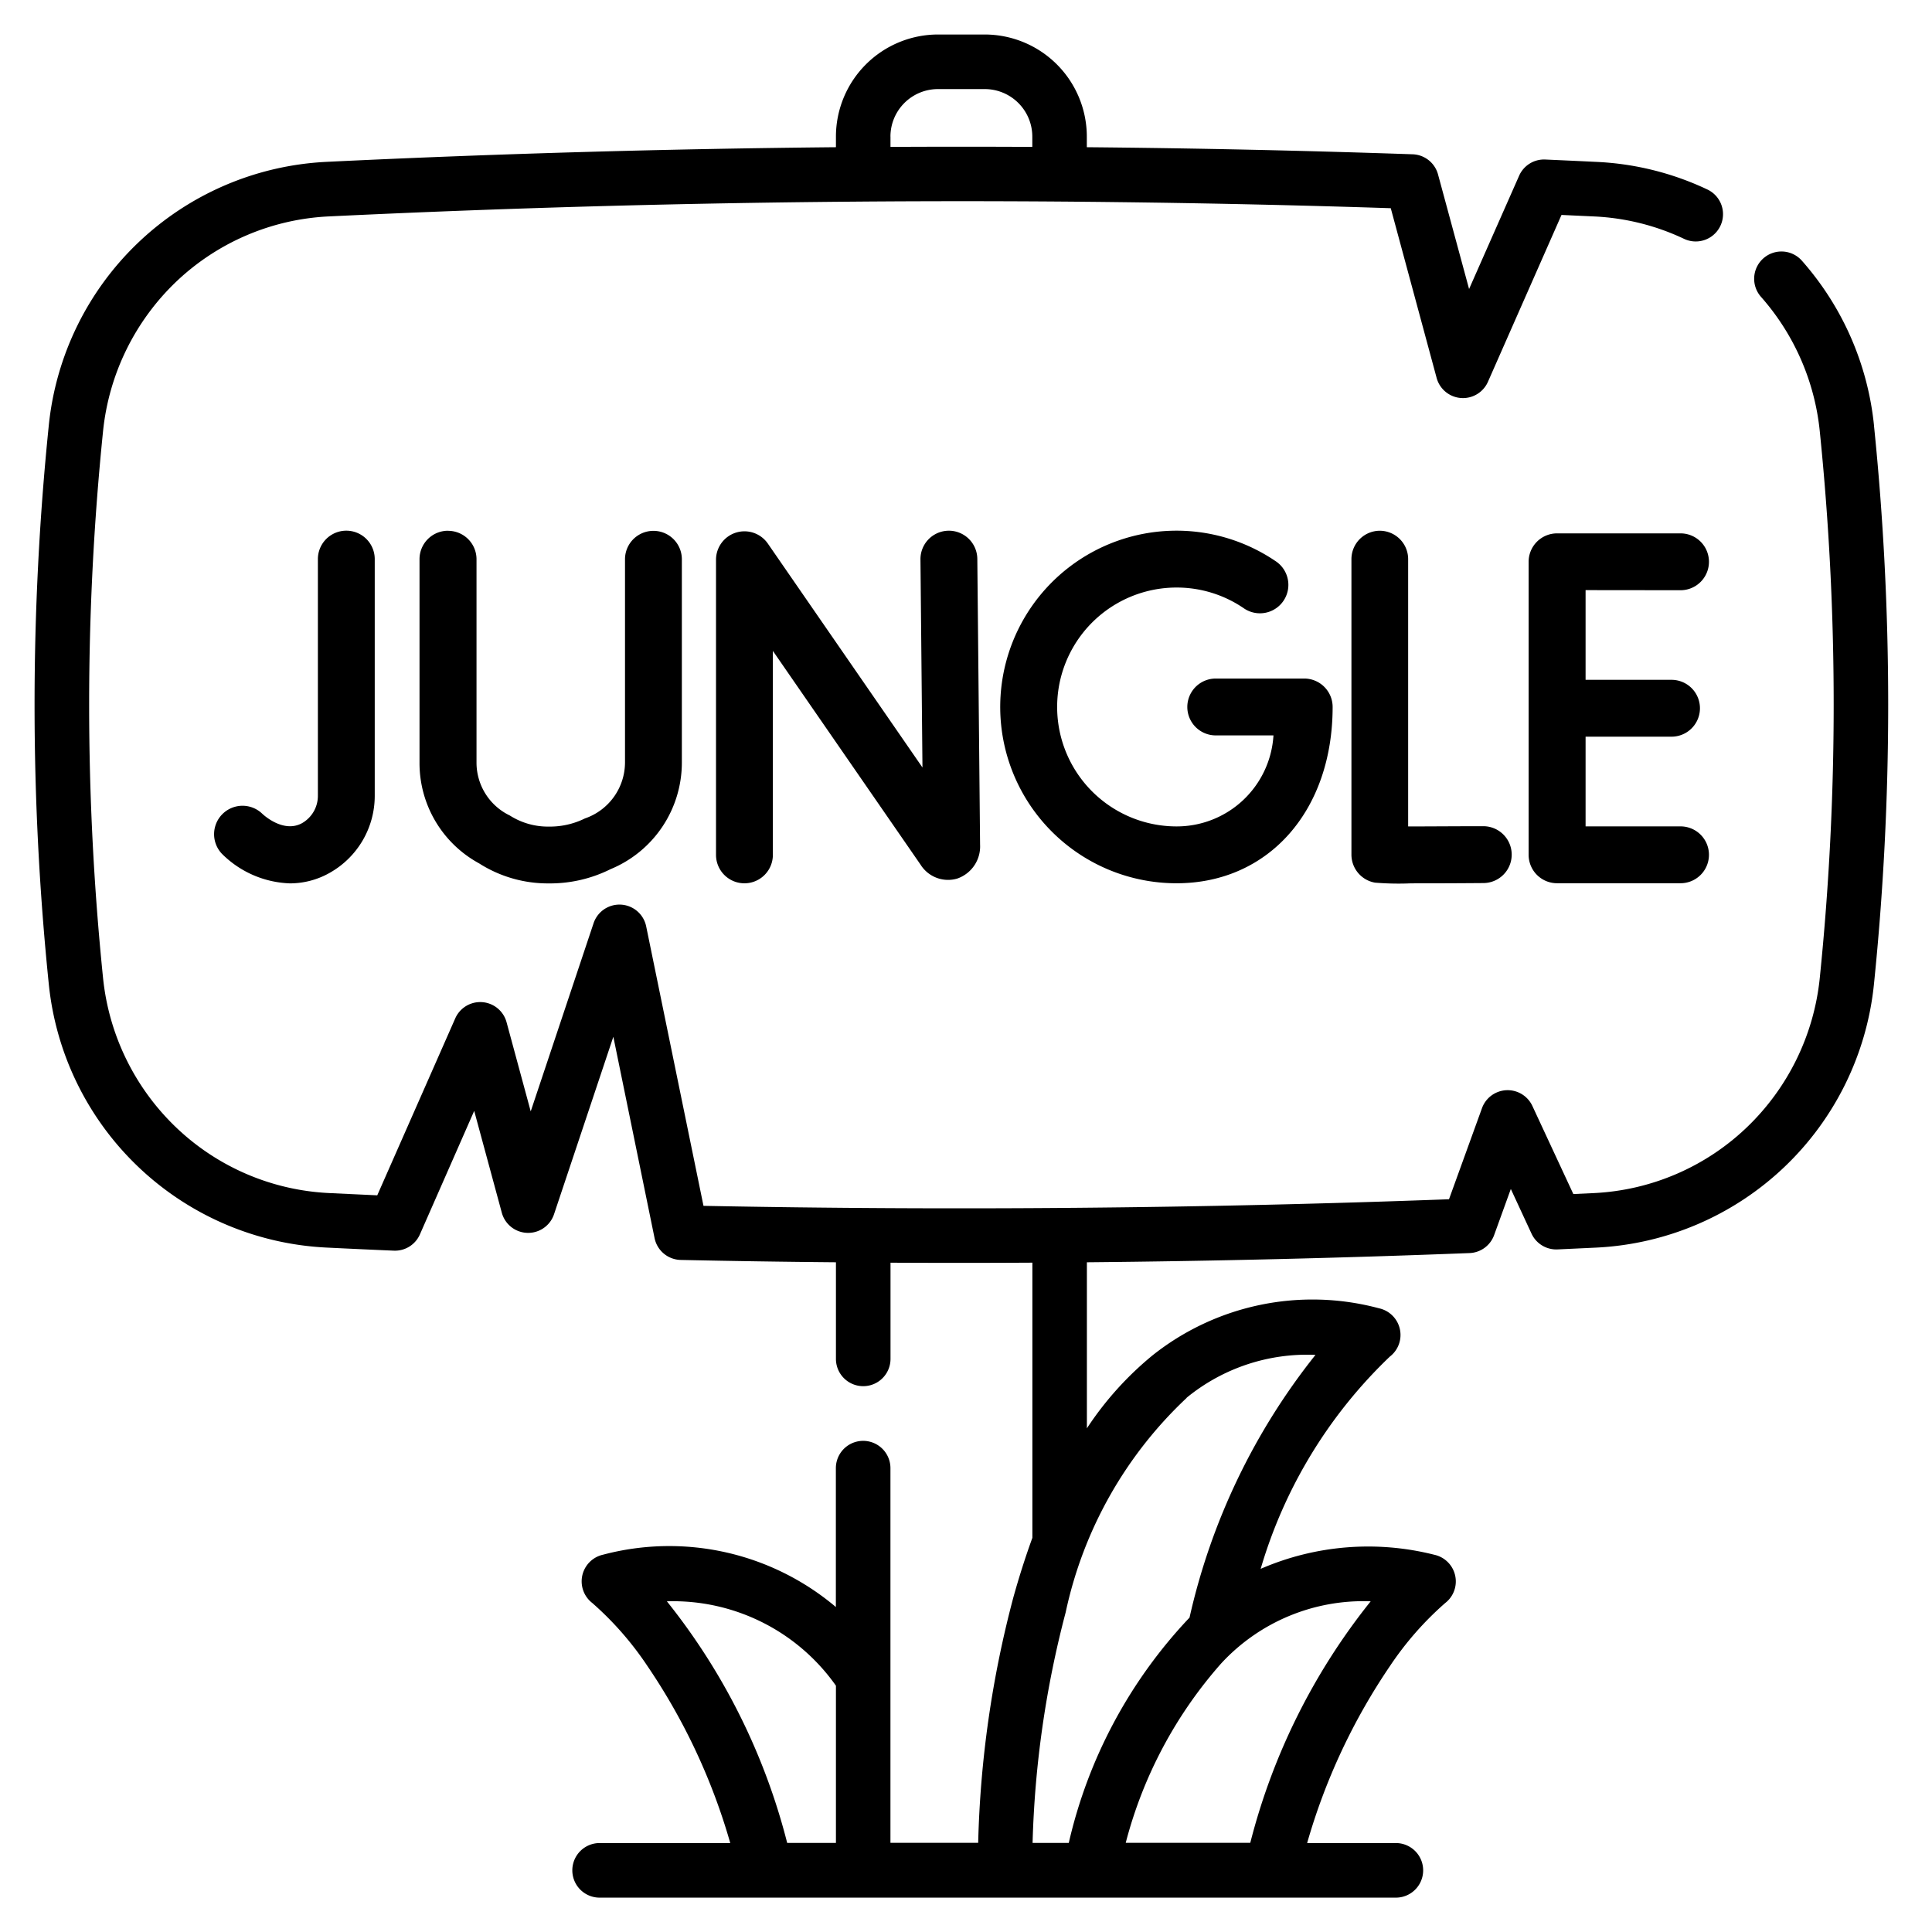 <svg xmlns="http://www.w3.org/2000/svg" width="56" height="56"><path d="M54.32 12.342a8.509 8.509 0 00-2.078-4.77.791.791 0 10-1.189 1.043 6.937 6.937 0 011.694 3.885 78.117 78.117 0 010 15.848 6.973 6.973 0 01-2.12 4.334 6.89 6.89 0 01-4.423 1.9l-.6.028-1.187-2.553a.791.791 0 00-1.461.064L42 34.761c-7.162.267-14.424.331-21.609.191l-1.661-8.1a.791.791 0 00-1.525-.092l-1.822 5.454-.7-2.584a.791.791 0 00-1.487-.113l-2.261 5.13-1.405-.066a6.891 6.891 0 01-4.423-1.9 6.973 6.973 0 01-2.12-4.334 78.116 78.116 0 010-15.848 6.973 6.973 0 012.12-4.334A6.891 6.891 0 019.53 6.273a381.594 381.594 0 0130.782-.238l1.329 4.918a.791.791 0 001.488.113l2.132-4.836.946.044a6.821 6.821 0 012.606.649.791.791 0 00.677-1.43 8.4 8.4 0 00-3.207-.8q-.747-.036-1.492-.069a.789.789 0 00-.759.471l-1.45 3.282-.9-3.321a.791.791 0 00-.736-.584q-4.707-.162-9.444-.205v-.309A2.962 2.962 0 0028.544 1h-1.357a2.962 2.962 0 00-2.957 2.958v.309c-4.938.047-9.874.188-14.776.425a8.507 8.507 0 00-8.041 7.65 79.712 79.712 0 000 16.17 8.507 8.507 0 008.041 7.649q.98.048 1.959.09a.789.789 0 00.758-.471l1.574-3.58.8 2.951a.791.791 0 001.514.044l1.719-5.144 1.194 5.831a.791.791 0 00.758.638q2.246.048 4.5.068v2.8a.791.791 0 001.582 0V36.6q1.005.005 2.012.005 1.05 0 2.1-.006v7.976q-.3.824-.555 1.74a30.57 30.57 0 00-1.016 7.1H25.81v-10.86a.791.791 0 10-1.582 0v4.025a7.486 7.486 0 00-6.746-1.517.792.792 0 00-.315 1.4 9.248 9.248 0 011.6 1.829 17.849 17.849 0 012.4 5.13H17.38a.791.791 0 100 1.582h23.08a.791.791 0 100-1.582h-2.572a17.848 17.848 0 012.4-5.13 9.259 9.259 0 011.6-1.826.791.791 0 00-.312-1.4 7.823 7.823 0 00-5.035.408 13.919 13.919 0 013.744-6.152.791.791 0 00-.312-1.4 7.447 7.447 0 00-6.569 1.366 9.431 9.431 0 00-1.9 2.113v-4.813a377.32 377.32 0 0011.091-.267.791.791 0 00.713-.521l.484-1.337.6 1.295a.791.791 0 00.753.457l1.133-.053a8.507 8.507 0 008.041-7.65 79.7 79.7 0 000-16.17zM25.81 3.958a1.378 1.378 0 011.378-1.376h1.356a1.379 1.379 0 011.378 1.376v.3q-2.055-.011-4.111 0v-.3zm-6.48 42.457a5.774 5.774 0 014.9 2.446v4.557h-1.413a18.493 18.493 0 00-3.487-7.003zm20.4 0a18.492 18.492 0 00-3.49 7h-3.61a12.65 12.65 0 012.767-5.2 5.605 5.605 0 014.333-1.8zm-5.336-5.9a5.514 5.514 0 013.736-1.243 18.834 18.834 0 00-3.651 7.615 14.054 14.054 0 00-3.5 6.531H29.93a29.277 29.277 0 01.959-6.683 11.937 11.937 0 013.507-6.216z" class="prefix__cls-2"/><path d="M21.333 15.438a.824.824 0 00-.579.786v8.555a.824.824 0 101.648 0v-5.913l4.283 6.2a.941.941 0 001.06.4.984.984 0 00.663-.984l-.08-8.283a.824.824 0 00-1.648.016l.058 6.031-4.483-6.492a.824.824 0 00-.922-.316zM39.996 15.384a.824.824 0 00-.824.824v8.564a.824.824 0 00.684.812 8.359 8.359 0 001.042.02c.456 0 1.122 0 2.1-.008a.824.824 0 10-.009-1.648c-.765 0-1.59.007-2.173.007v-7.748a.824.824 0 00-.82-.823zM9.214 16.208v6.851a.912.912 0 01-.458.8c-.543.3-1.124-.243-1.158-.276a.824.824 0 00-1.164 1.166 2.926 2.926 0 001.973.856 2.34 2.34 0 001.149-.305 2.56 2.56 0 001.306-2.243v-6.851a.824.824 0 10-1.648 0zM48.711 17.108a.824.824 0 100-1.648h-3.579a.824.824 0 00-.824.824v8.493a.824.824 0 00.824.824h3.579a.824.824 0 100-1.648h-2.752v-2.6h2.491a.824.824 0 000-1.648h-2.491v-2.6zM34.103 17.03a3.444 3.444 0 011.935.591.824.824 0 10.922-1.365 5.11 5.11 0 10-2.857 9.346c2.663 0 4.524-2.1 4.524-5.11a.824.824 0 00-.824-.824h-2.564a.824.824 0 100 1.648h1.673a2.808 2.808 0 01-2.808 2.638 3.462 3.462 0 010-6.924zM12.984 15.384a.824.824 0 00-.824.824v5.9a3.307 3.307 0 001.725 2.916 3.705 3.705 0 002.022.582h.006a3.924 3.924 0 001.782-.412 3.344 3.344 0 002.069-3.091v-5.892a.824.824 0 10-1.648 0v5.892a1.72 1.72 0 01-1.162 1.62 2.292 2.292 0 01-1.041.236 2.054 2.054 0 01-1.137-.322 1.7 1.7 0 01-.964-1.527v-5.9a.824.824 0 00-.824-.824z" class="prefix__cls-2"/></svg>